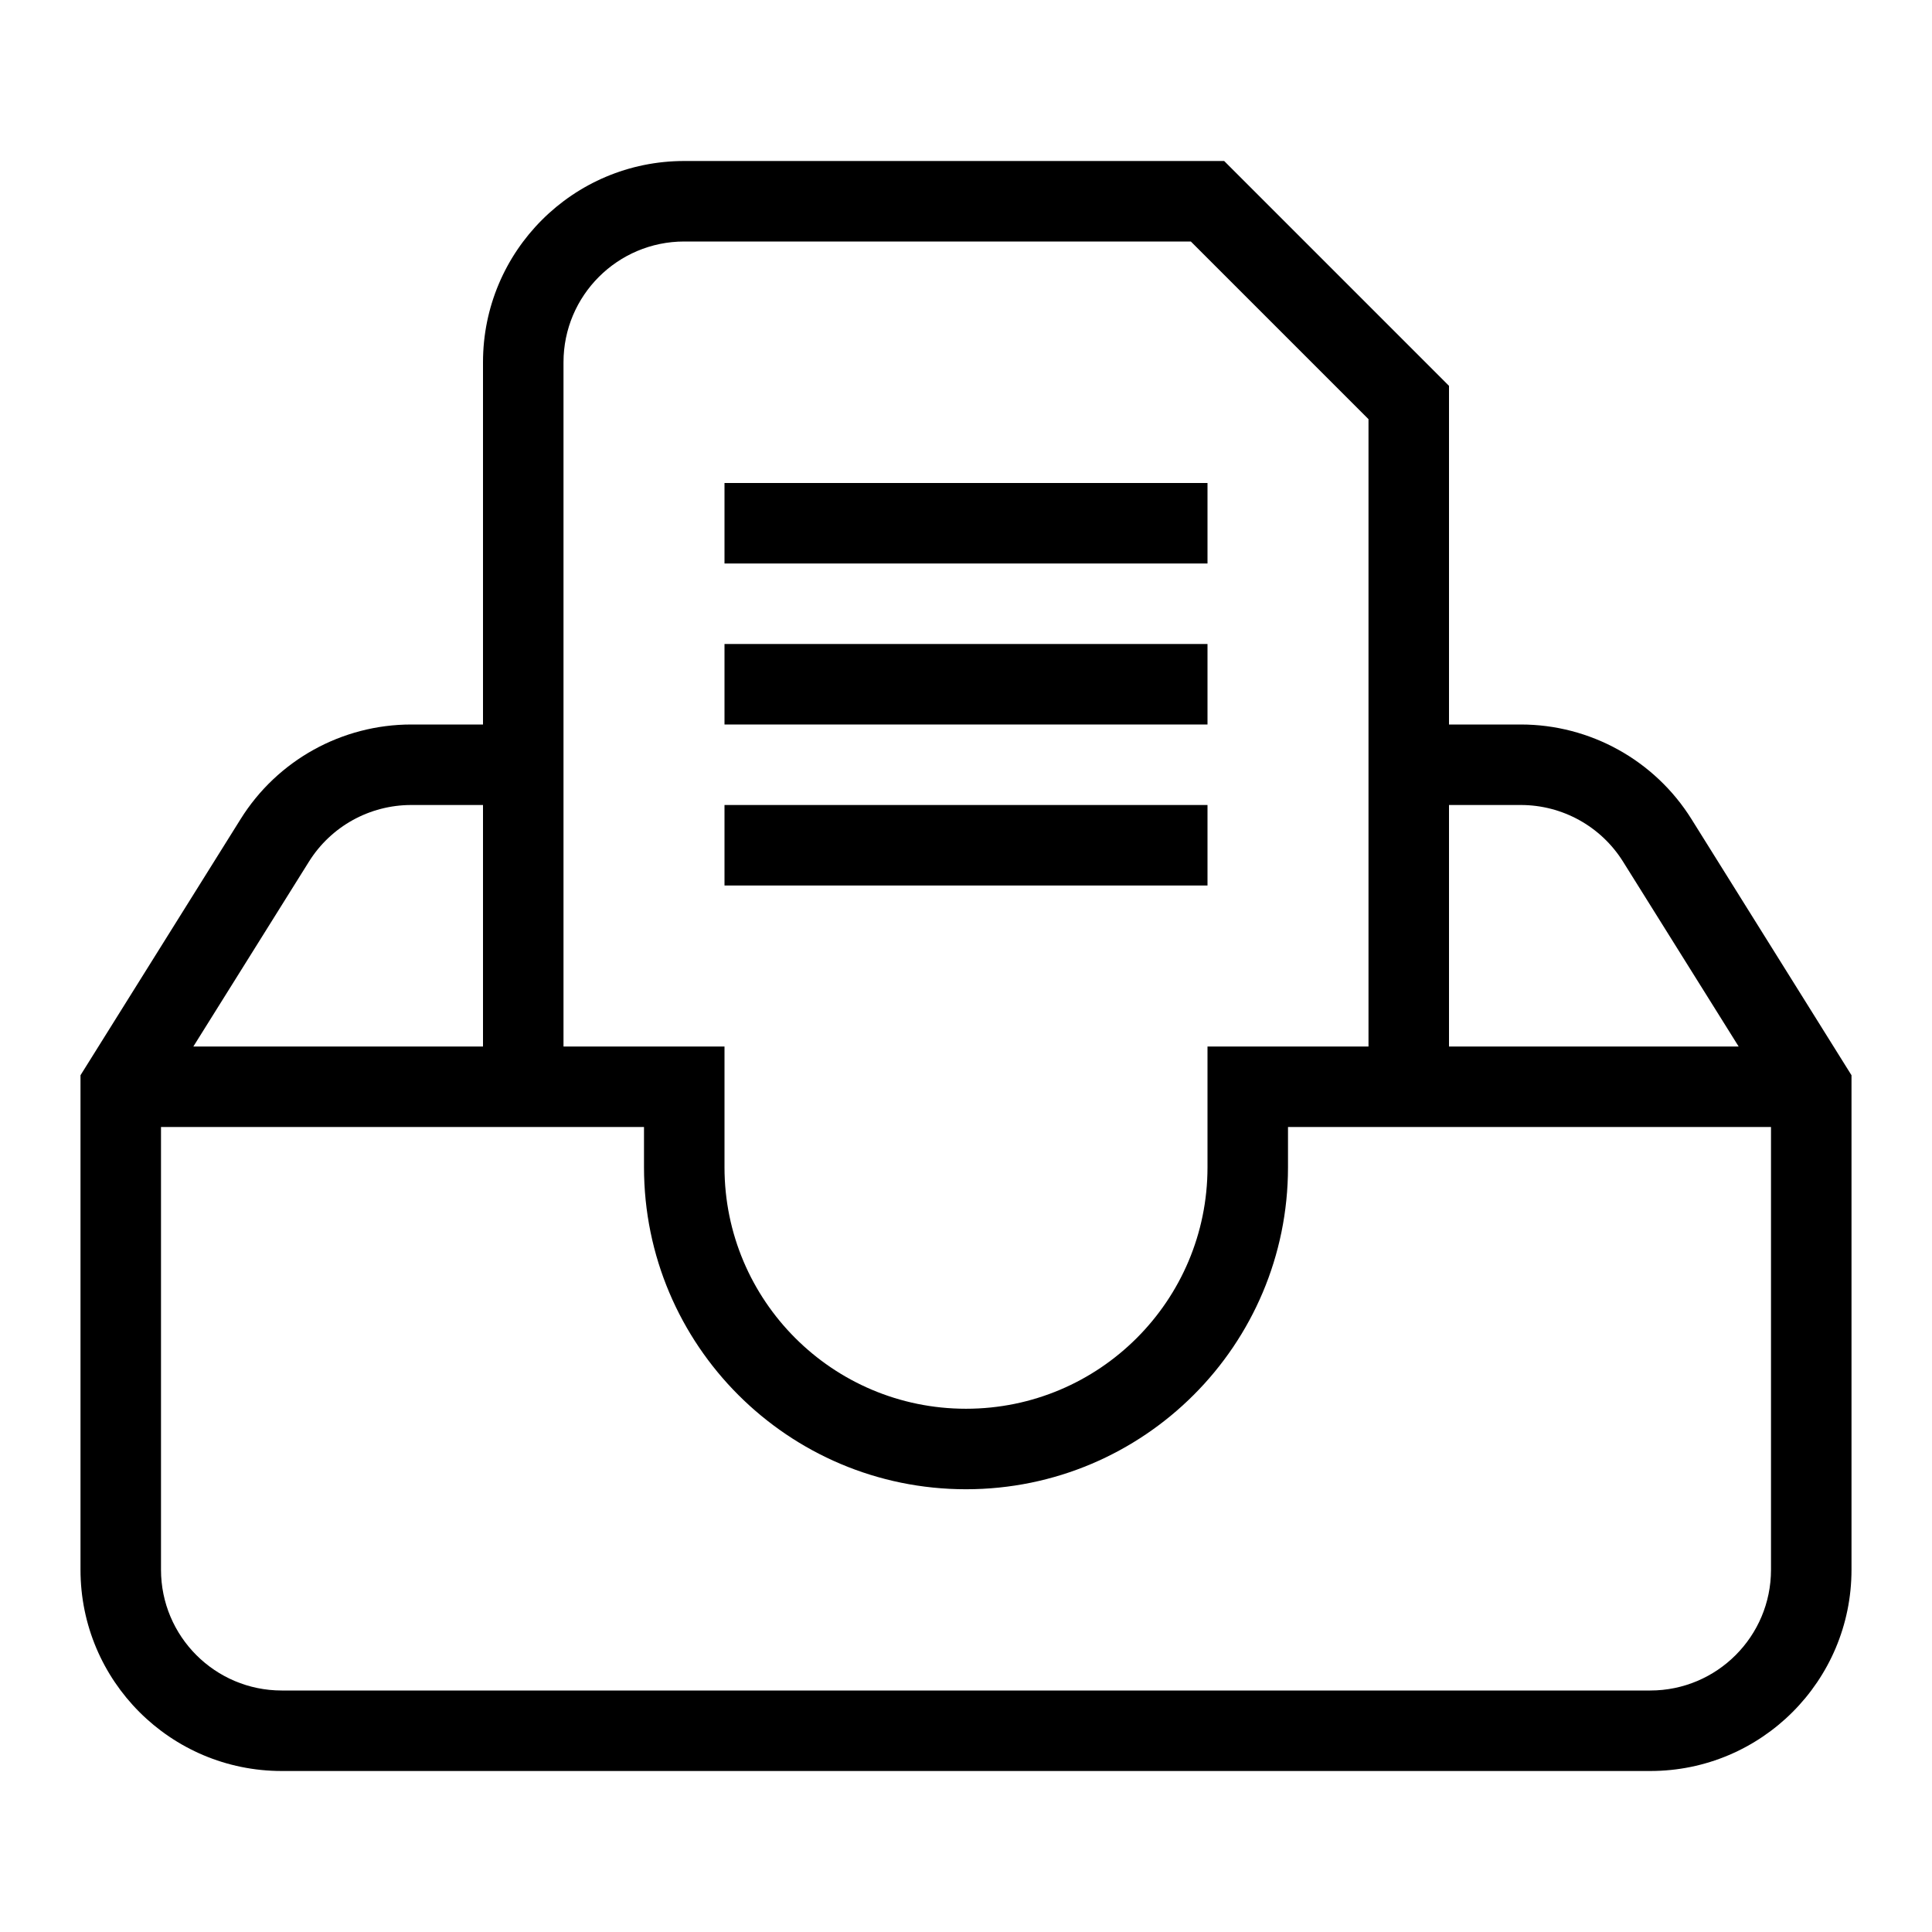 <svg width="24" height="24" viewBox="0 0 24 24" fill="none" xmlns="http://www.w3.org/2000/svg">
<path d="M15 6H9V7H15V6Z" fill="currentColor"/>
<path d="M15 8H9V9H15V8Z" fill="currentColor"/>
<path d="M9 10H15V11H9V10Z" fill="currentColor"/>
<path fill-rule="evenodd" clip-rule="evenodd" d="M18 4.793V9H18.892C19.753 9 20.555 9.444 21.012 10.175L23 13.357V19.5C23 20.881 21.881 22 20.5 22H3.5C2.119 22 1 20.881 1 19.5V13.357L2.989 10.175C3.445 9.444 4.247 9 5.109 9H6V4.5C6 3.119 7.119 2 8.5 2H15.207L18 4.793ZM7 4.5C7 3.672 7.672 3 8.5 3H14.793L17 5.207V13H15V14.5C15 16.157 13.657 17.5 12 17.5C10.343 17.5 9 16.157 9 14.5V13H7V4.5ZM8 14H2V19.5C2 20.328 2.672 21 3.5 21H20.5C21.328 21 22 20.328 22 19.5V14H16V14.5C16 16.709 14.209 18.5 12 18.5C9.791 18.5 8 16.709 8 14.5V14ZM18 13V10H18.892C19.409 10 19.889 10.266 20.163 10.705L21.598 13H18ZM5.109 10H6V13H2.402L3.837 10.705C4.111 10.266 4.591 10 5.109 10Z" fill="currentColor"/>
</svg>

